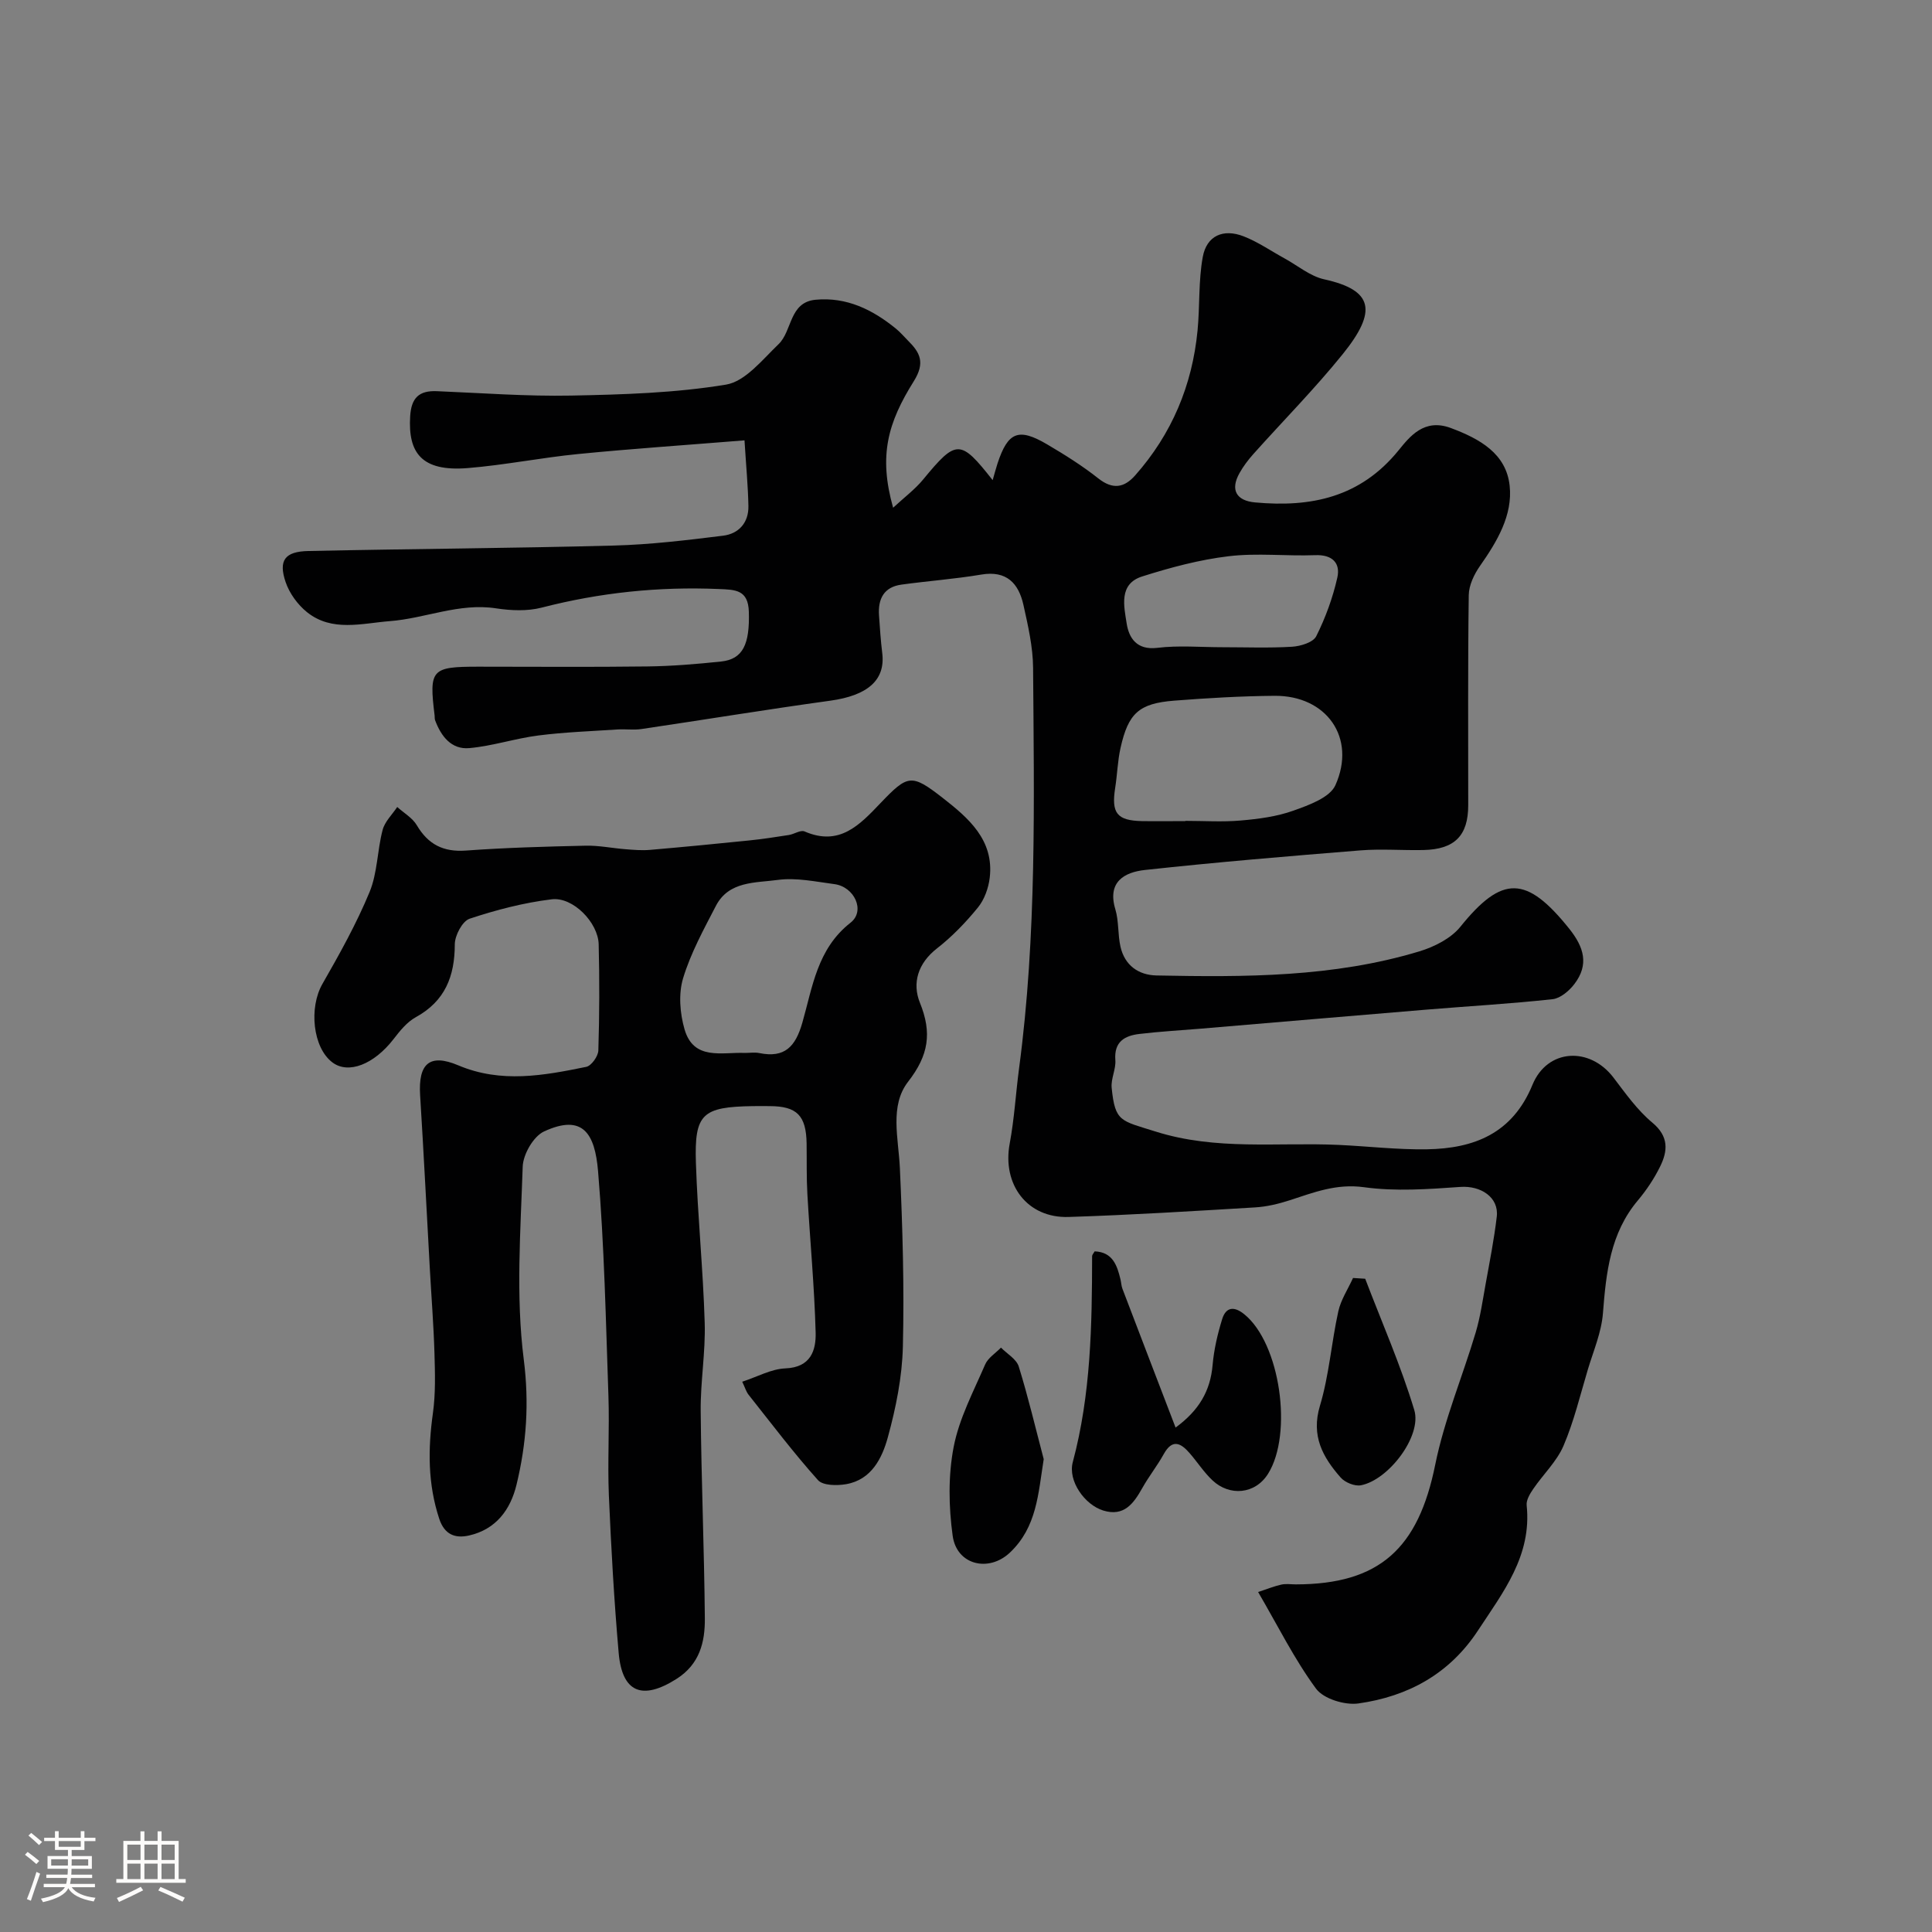 <svg enable-background="new 0 0 400 400" viewBox="0 0 400 400" xmlns="http://www.w3.org/2000/svg"><rect x="0" y="0" width="400" height="400" fill="#808080" stroke="none"/><path d="m5.17 384 .55-.58c.85.61 1.65 1.24 2.4 1.87l-.59.64c-.83-.73-1.62-1.38-2.36-1.93m1.22 9.53-.82-.34c.71-1.76 1.37-3.64 1.98-5.63.24.13.5.25.76.36-.6 1.67-1.24 3.54-1.92 5.61m-.5-13.5.57-.54c.56.44 1.31 1.06 2.26 1.87l-.64.64c-.68-.66-1.41-1.32-2.19-1.97m3.25.46h2.24v-1.36h.77v1.36h4.57v-1.36h.76v1.36h2.28v.69h-2.28v1.84h-2.64v1.26h4.18v2.64h-4.21c0 .45-.02.86-.05 1.21h4.32v.69h-4.38c-.04.34-.1.75-.19 1.22h5.15v.69h-4.82c.87 1.19 2.51 1.92 4.93 2.19-.17.31-.3.57-.37.76-2.77-.49-4.52-1.41-5.26-2.76-.56 1.26-2.3 2.23-5.24 2.9-.12-.24-.26-.48-.43-.72 2.73-.55 4.38-1.34 4.96-2.38h-4.38v-.69h4.65c.1-.38.17-.79.21-1.22h-4.32v-.69h4.4c.03-.34.05-.75.05-1.21h-4.2v-2.64h4.23v-1.26h-2.69v-1.84h-2.24zm1.46 4.46v1.29h3.45c.01-.4.02-.57.01-.53v-.32-.45h-3.46zm1.55-2.59h4.57v-1.19h-4.57zm6.11 2.59h-3.42v.77c-.01.19-.01.37-.02.53h3.44v-1.29z" fill="#fcfbfa"/><path d="m32.63 379.16h.82v1.98h3.54v7.89h1.46v.78h-14.37v-.78h1.46v-7.89h3.54v-1.98h.82v1.98h2.73zm-3.49 11.48.5.73c-1.61.82-3.28 1.63-5 2.41-.13-.27-.28-.55-.44-.82 1.75-.72 3.4-1.49 4.94-2.32m-2.78-5.55h2.73v-3.18h-2.73zm0 3.95h2.73v-3.2h-2.73zm3.54-3.95h2.73v-3.18h-2.73zm0 3.95h2.73v-3.2h-2.73zm7.89 4.68c-1.84-.92-3.51-1.7-5.02-2.32l.45-.73c1.89.8 3.57 1.55 5.04 2.23zm-1.62-11.81h-2.73v3.18h2.73zm-2.73 7.13h2.73v-3.2h-2.73z" fill="#fcfbfa"/><g fill="#010102"><path d="m154.14 91.17c-12.1.98-23.27 1.73-34.42 2.83-7.65.75-15.23 2.29-22.88 2.91-9.58.78-12.38-3.18-11.92-10.71.23-3.85 1.85-5.37 5.55-5.21 9.27.38 18.54 1.09 27.8.91 10.71-.21 21.52-.53 32.05-2.27 3.99-.66 7.53-5.17 10.86-8.36 2.88-2.75 2.18-8.69 7.67-9.21 6.42-.61 11.81 2.04 16.65 5.99.9.73 1.66 1.64 2.48 2.46 2.53 2.5 3.61 4.58 1.21 8.42-5.36 8.57-7.33 15.38-4.28 26.19 2.38-2.2 4.55-3.82 6.22-5.85 6.87-8.34 7.68-8.39 14.39.14.36-1.25.65-2.35 1-3.44 2.16-6.56 4.34-7.47 10.31-3.95 3.65 2.15 7.27 4.42 10.58 7.04 2.97 2.34 5.34 1.94 7.61-.63 7.59-8.57 11.82-18.65 12.92-30 .49-5.07.17-10.26 1.08-15.23.8-4.39 4.22-5.92 8.46-4.27 2.98 1.16 5.68 3.04 8.51 4.59 2.71 1.49 5.27 3.67 8.17 4.31 10.19 2.24 11.03 6.58 3.83 15.5-5.8 7.18-12.33 13.78-18.49 20.67-1.08 1.21-2.09 2.54-2.88 3.96-1.95 3.47-.64 5.71 3.22 6.06 11.6 1.07 21.8-1.04 29.71-10.77 2.33-2.87 5.3-6.69 10.81-4.64 6.07 2.26 11.49 5.32 12.2 11.97.65 6.08-2.6 11.54-6.13 16.57-1.22 1.74-2.31 4.01-2.34 6.06-.2 14.5-.1 29-.11 43.5 0 6.3-2.81 9.15-9.3 9.28-4.33.09-8.69-.27-12.99.07-14.9 1.2-29.8 2.44-44.65 4.06-4.21.46-7.84 2.43-6.12 8.14.74 2.46.49 5.2 1.06 7.73.87 3.86 3.71 5.89 7.46 5.97 18.31.36 36.63.38 54.39-4.98 3.11-.94 6.56-2.67 8.53-5.11 8.64-10.71 13.67-10.66 22.54.42 3.07 3.84 4.11 7.43 1.07 11.43-1.08 1.42-2.9 2.97-4.52 3.15-8.67.95-17.39 1.44-26.08 2.16-15.57 1.29-31.14 2.63-46.71 3.94-4.26.36-8.53.59-12.77 1.1-3.04.36-5.26 1.6-4.97 5.4.15 1.89-.95 3.88-.76 5.76.71 7.09 1.87 6.76 9.08 9.04 12.56 3.97 25.25 2.2 37.89 2.77 6.1.28 12.21 1.01 18.3.91 9.75-.16 17.71-3.26 21.85-13.35 3.08-7.51 11.86-7.95 16.77-1.5 2.49 3.27 4.93 6.73 8.04 9.32 3.46 2.88 3.22 5.87 1.6 9.14-1.22 2.47-2.8 4.84-4.57 6.95-5.75 6.82-6.59 14.98-7.25 23.4-.31 3.95-1.98 7.81-3.14 11.69-1.58 5.28-2.87 10.71-5.03 15.75-1.4 3.25-4.19 5.89-6.24 8.89-.69 1.01-1.5 2.33-1.38 3.42 1.09 10.42-4.86 17.97-10.09 25.93-5.91 9-14.5 13.64-24.73 15.09-2.81.4-7.22-.94-8.78-3.05-4.47-6.06-7.86-12.93-12-20.02 1.89-.62 3.33-1.21 4.82-1.54.95-.21 1.99-.04 2.99-.04 17.33-.02 25.36-7.43 28.86-24.79 1.88-9.3 5.64-18.2 8.37-27.34.97-3.26 1.45-6.67 2.06-10.04.84-4.65 1.76-9.29 2.31-13.97.47-4.01-3.32-6.45-7.54-6.15-6.63.47-13.41.96-19.94.06-5.73-.79-10.42 1.09-15.45 2.72-2.29.74-4.72 1.32-7.12 1.46-12.85.77-25.71 1.57-38.58 1.98-8.59.28-13.8-6.72-12.21-15.21.96-5.13 1.25-10.39 1.94-15.58 3.67-27.54 3.1-55.23 2.9-82.9-.03-4.35-1.05-8.74-2-13.03-1-4.47-3.48-7.17-8.73-6.28-5.47.92-11.04 1.32-16.54 2.08-3.63.5-4.86 2.96-4.63 6.36.18 2.61.35 5.23.67 7.83.68 5.6-3.05 8.77-10.76 9.84-13.05 1.8-26.06 3.94-39.1 5.87-1.63.24-3.33-.02-4.99.09-5.45.36-10.92.55-16.33 1.24-4.81.61-9.51 2.19-14.32 2.62-3.71.33-5.85-2.46-7.08-5.78-.11-.3-.06-.66-.1-.99-1.17-9.54-.68-10.09 9.03-10.09 11.67 0 23.33.1 35-.05 5.1-.06 10.21-.49 15.29-1.02 4.53-.48 5.94-3.59 5.74-10.31-.14-4.56-2.79-4.56-6.24-4.7-12.43-.53-24.6.74-36.65 3.85-2.98.77-6.36.62-9.45.15-7.65-1.17-14.65 2.09-22 2.65-5.77.45-11.97 2.29-17.14-1.86-1.93-1.55-3.64-3.9-4.43-6.24-1.52-4.49-.15-6.32 4.71-6.42 21.09-.45 42.19-.57 63.28-1.13 7.54-.2 15.09-1.11 22.59-2.04 3.23-.4 5.31-2.69 5.24-6.14-.08-4.12-.47-8.2-.81-13.6zm91.26 78.83c0-.02 0-.04 0-.05 3.82 0 7.67.26 11.46-.07 3.69-.32 7.49-.81 10.94-2.05 3.19-1.14 7.52-2.69 8.68-5.26 4.4-9.81-1.83-18.6-12.6-18.51-6.92.06-13.85.46-20.75 1-7.32.57-9.53 2.59-11.14 9.81-.6 2.69-.67 5.49-1.1 8.23-.83 5.24.35 6.79 5.53 6.9 2.99.05 5.99 0 8.98 0zm7.65-36c4.82 0 9.65.19 14.46-.1 1.76-.11 4.36-.9 5-2.17 1.92-3.83 3.43-7.97 4.37-12.15.67-2.99-1.01-4.77-4.56-4.64-5.98.23-12.03-.49-17.93.22-6.06.72-12.08 2.34-17.92 4.19-4.9 1.55-3.75 6.2-3.21 9.71.46 3 2.07 5.59 6.35 5.07 4.41-.54 8.95-.13 13.44-.13z"/><path d="m153.67 286.07c3.16-1.03 6.02-2.65 8.94-2.76 5.25-.21 6.36-3.72 6.26-7.45-.26-9.55-1.17-19.08-1.71-28.62-.2-3.49-.11-6.99-.16-10.48-.09-5.8-2-7.73-7.63-7.75-1.17 0-2.33-.02-3.5 0-10.45.16-12.12 1.57-11.79 11.73.36 11.04 1.49 22.06 1.82 33.11.19 6.09-.89 12.2-.83 18.3.13 14.3.73 28.59.86 42.89.05 4.93-1.07 9.53-5.88 12.57-7.04 4.46-11.24 2.87-11.96-5.39-.95-10.84-1.56-21.72-2.03-32.59-.29-6.85.14-13.73-.09-20.58-.54-15.54-.85-31.11-2.15-46.59-.65-7.69-3.09-11.94-11.17-8.21-2.2 1.01-4.34 4.73-4.43 7.28-.44 13.32-1.45 26.82.22 39.94 1.15 9.06.56 17.41-1.5 25.92-1.26 5.21-4.27 9.26-9.84 10.52-2.84.64-5.06-.16-6.15-3.43-2.39-7.22-2.36-14.47-1.32-21.9.57-4.08.44-8.29.32-12.44-.17-5.77-.63-11.54-.95-17.31-.67-12.03-1.27-24.07-2.02-36.09-.4-6.52 1.95-8.69 7.91-6.17 8.88 3.75 17.68 2.11 26.49.31 1.06-.22 2.46-2.19 2.5-3.38.23-7.33.25-14.67.07-21.99-.11-4.49-5.31-9.86-9.72-9.32-5.76.7-11.49 2.19-17 4.02-1.5.5-3.06 3.46-3.07 5.3-.01 6.63-2.01 11.76-8.09 15.1-1.82 1-3.29 2.84-4.6 4.54-4.04 5.21-9.33 7.31-12.65 4.81-4.08-3.07-4.88-11.34-2.07-16.24 3.54-6.18 7.04-12.45 9.76-19.02 1.65-3.98 1.59-8.64 2.71-12.88.45-1.72 1.98-3.17 3.02-4.74 1.38 1.24 3.15 2.25 4.05 3.77 2.36 3.99 5.5 5.59 10.18 5.25 8.25-.6 16.53-.83 24.8-1.01 2.77-.06 5.54.53 8.32.74 1.65.13 3.33.27 4.97.13 6.84-.59 13.68-1.25 20.51-1.95 2.76-.28 5.5-.7 8.24-1.13 1.12-.17 2.44-1.1 3.26-.74 7.24 3.14 11.4-1.33 15.75-5.89 5.61-5.86 6.36-6.12 12.82-1.08 5.28 4.12 10.72 8.7 9.77 16.58-.26 2.14-1.11 4.51-2.45 6.15-2.51 3.08-5.34 6.02-8.47 8.46-3.96 3.08-5.17 7.19-3.53 11.25 2.53 6.24 1.81 10.87-2.44 16.34-3.88 4.99-1.99 11.74-1.71 17.89.56 12.31.92 24.66.62 36.97-.15 6.29-1.44 12.67-3.11 18.76-1.18 4.3-3.37 8.79-8.63 9.71-1.9.33-4.82.31-5.84-.84-5.06-5.65-9.65-11.73-14.37-17.68-.49-.62-.71-1.43-1.31-2.69zm.57-68.07c1 0 2.03-.17 2.99.03 5.23 1.06 7.46-1.32 8.88-6.27 2.12-7.38 3.06-15.3 9.99-20.73 3.13-2.45.78-7.44-3.34-7.98-3.9-.51-7.93-1.39-11.74-.87-4.58.63-10.12.19-12.8 5.37-2.53 4.88-5.23 9.8-6.8 15.01-.97 3.23-.65 7.25.31 10.56 1.9 6.52 7.75 4.68 12.51 4.88z"/><path d="m226.64 259.08c3.72.15 4.65 2.89 5.35 5.83.15.64.17 1.32.4 1.92 3.58 9.4 7.19 18.79 11 28.73 4.82-3.52 7.21-7.56 7.67-12.98.28-3.2 1.03-6.41 1.98-9.48.77-2.48 2.44-2.73 4.57-1 7.48 6.05 10.09 24.79 4.93 33.03-2.7 4.31-8.01 4.66-11.5 1.37-1.78-1.67-3.13-3.79-4.74-5.64-1.82-2.1-3.57-3.02-5.35.18-1.34 2.42-3.09 4.62-4.44 7.03-1.81 3.21-3.78 5.99-8.09 4.67-3.84-1.18-7.36-6.13-6.31-10.03 3.75-14.02 3.98-28.31 4-42.64 0-.28.28-.55.53-.99z"/><path d="m216.09 302.1c-1.15 7.23-1.42 14.06-6.99 19.34-4.38 4.15-11.02 2.6-11.86-3.47-.83-6.03-.94-12.43.2-18.37 1.13-5.9 4.1-11.48 6.52-17.09.59-1.38 2.16-2.34 3.28-3.5 1.27 1.29 3.2 2.37 3.68 3.91 1.96 6.32 3.48 12.78 5.17 19.18z"/><path d="m282.65 264.75c3.45 9.04 7.37 17.94 10.16 27.18 1.63 5.39-5.34 14.49-11.04 15.58-1.28.25-3.3-.58-4.2-1.6-3.7-4.21-6.17-8.61-4.29-14.86 1.9-6.32 2.37-13.06 3.8-19.54.53-2.41 2.01-4.62 3.05-6.92.85.05 1.68.1 2.52.16z"/></g></svg>
